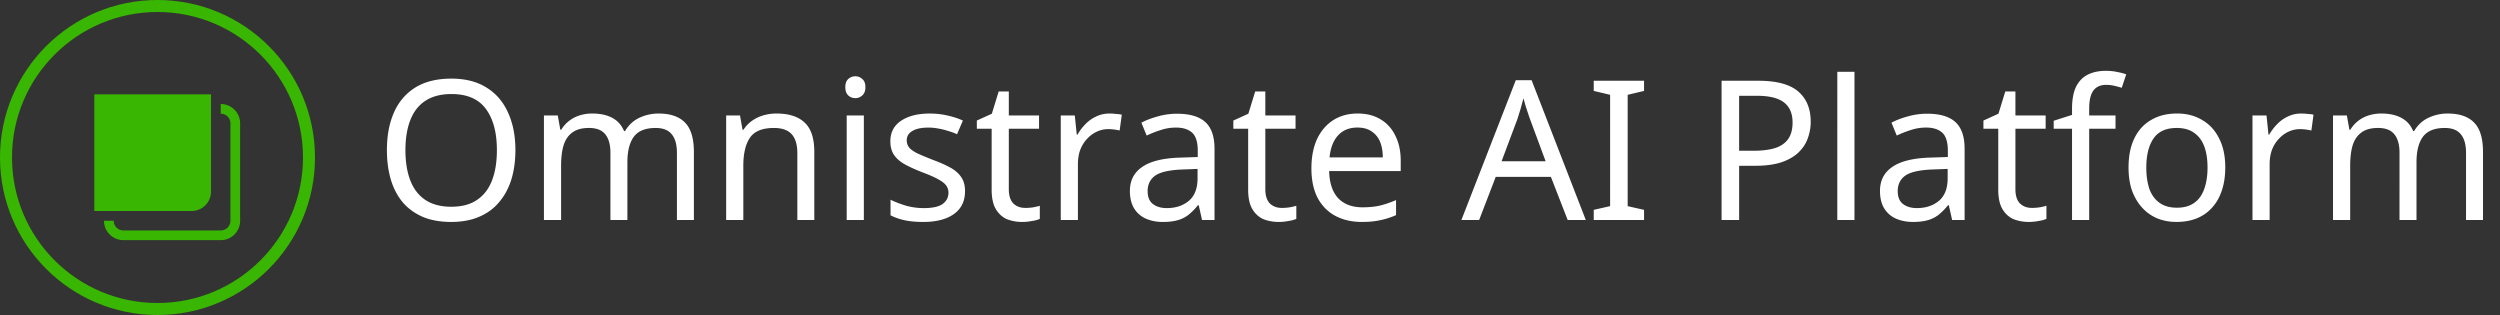 <svg width="357.142" height="45" viewBox="0 0 357.142 45" fill="none" xmlns="http://www.w3.org/2000/svg"><rect x="0" y="0" width="357.142" height="45" fill="#333333" stroke="none"/><g clip-path="url(#clip0_468_12)"><path d="M0 22.5C0 10.074 10.074 0 22.5 0s22.5 10.074 22.5 22.5 -10.074 22.5 -22.5 22.5S0 34.926 0 22.5m22.5 20.785c11.479 0 20.785 -9.306 20.785 -20.785S33.979 1.715 22.5 1.715 1.715 11.021 1.715 22.5 11.021 43.285 22.5 43.285" fill="#38B601"/><g clip-path="url(#clip1_468_12)"><g clip-path="url(#clip2_468_12)"><path fill-rule="evenodd" clip-rule="evenodd" d="M31.532 34.306H17.63a2.772 2.772 0 0 1 -2.775 -2.775h1.387a1.386 1.386 0 0 0 1.387 1.388h13.902a1.386 1.386 0 0 0 1.387 -1.388V17.631a1.386 1.386 0 0 0 -1.388 -1.387v-1.387a2.772 2.772 0 0 1 2.775 2.775v13.902a2.772 2.772 0 0 1 -2.775 2.775m-4.162 -4.162H13.468a2.772 2.772 0 0 1 -2.775 -2.775V13.468a2.772 2.772 0 0 1 2.775 -2.775h13.902a2.772 2.772 0 0 1 2.775 2.775v13.902a2.772 2.772 0 0 1 -2.775 2.775" fill="#38B601"/></g></g></g><path d="M73.628 21.456q0 2.312 -0.585 4.207 -0.585 1.867 -1.755 3.231 -1.142 1.365 -2.869 2.089 -1.699 0.724 -3.955 0.724 -2.34 0 -4.067 -0.724 -1.727 -0.752 -2.869 -2.089 -1.142 -1.365 -1.699 -3.259t-0.557 -4.207q0 -3.064 1.003 -5.349t3.037 -3.566q2.061 -1.282 5.181 -1.282 2.981 0 5.014 1.282 2.034 1.254 3.064 3.566 1.058 2.284 1.058 5.377m-15.711 0q0 2.507 0.697 4.318t2.145 2.785q1.476 0.975 3.705 0.975 2.256 0 3.677 -0.975 1.449 -0.975 2.145 -2.785t0.697 -4.318q0 -3.761 -1.56 -5.878 -1.56 -2.145 -4.931 -2.145 -2.256 0 -3.733 0.975 -1.449 0.947 -2.145 2.758 -0.697 1.783 -0.697 4.29m36.166 -5.237q2.535 0 3.789 1.309 1.254 1.282 1.254 4.179v9.722h-2.424V21.818q0 -1.755 -0.752 -2.646 -0.724 -0.891 -2.284 -0.891 -2.173 0 -3.12 1.254 -0.919 1.254 -0.919 3.649v8.245h-2.424V21.818q0 -1.17 -0.334 -1.95 -0.334 -0.808 -1.003 -1.198t-1.727 -0.39q-1.504 0 -2.368 0.641 -0.864 0.613 -1.254 1.811 -0.362 1.198 -0.362 2.953v7.744h-2.452V16.497h1.978l0.362 2.034h0.139a4.5 4.5 0 0 1 1.142 -1.282 4.77 4.77 0 0 1 1.532 -0.78 6.03 6.03 0 0 1 1.727 -0.251q1.727 0 2.869 0.613 1.17 0.613 1.699 1.894h0.139q0.752 -1.282 2.034 -1.894a6.426 6.426 0 0 1 2.758 -0.613m16.842 0q2.674 0 4.039 1.309 1.365 1.282 1.365 4.179v9.723h-2.424V21.874q0 -1.811 -0.808 -2.702t-2.535 -0.891q-2.479 0 -3.426 1.393t-0.947 4.011v7.744h-2.452V16.497h1.978l0.362 2.034h0.139a4.5 4.5 0 0 1 1.226 -1.282 5.4 5.4 0 0 1 1.643 -0.78 6.75 6.75 0 0 1 1.839 -0.251m12.484 0.279v14.932h-2.452V16.497zm-1.198 -5.599q0.557 0 0.975 0.39 0.445 0.362 0.445 1.17 0 0.78 -0.445 1.17 -0.418 0.39 -0.975 0.39 -0.613 0 -1.03 -0.39t-0.418 -1.17q0 -0.808 0.418 -1.17 0.418 -0.39 1.03 -0.39m15.651 16.408q0 1.449 -0.724 2.424t-2.061 1.476 -3.176 0.501q-1.56 0 -2.702 -0.251 -1.114 -0.251 -1.978 -0.697v-2.228q0.891 0.445 2.145 0.836 1.282 0.362 2.591 0.362 1.867 0 2.702 -0.585 0.836 -0.613 0.836 -1.615 0 -0.557 -0.306 -1.003t-1.114 -0.891q-0.78 -0.445 -2.256 -1.003 -1.449 -0.557 -2.479 -1.114t-1.588 -1.337 -0.557 -2.006q0 -1.894 1.532 -2.925 1.56 -1.03 4.067 -1.03 1.365 0 2.535 0.279 1.198 0.251 2.228 0.724l-0.836 1.95a9 9 0 0 0 -1.309 -0.473 8.55 8.55 0 0 0 -1.365 -0.334q-0.697 -0.139 -1.421 -0.139 -1.504 0 -2.312 0.501 -0.78 0.473 -0.78 1.309 0 0.613 0.362 1.058 0.362 0.418 1.198 0.836 0.864 0.39 2.284 0.947 1.421 0.529 2.424 1.086t1.532 1.365q0.529 0.78 0.529 1.978m8.594 2.396q0.557 0 1.142 -0.084 0.585 -0.112 0.947 -0.223v1.867q-0.39 0.195 -1.114 0.306 -0.724 0.139 -1.393 0.139 -1.17 0 -2.173 -0.39 -0.975 -0.418 -1.588 -1.421t-0.613 -2.813v-8.693h-2.117v-1.17l2.145 -0.975 0.975 -3.176h1.449v3.426h4.318v1.894h-4.318v8.635q0 1.365 0.641 2.034 0.669 0.641 1.699 0.641m12.044 -13.483q0.418 0 0.891 0.056 0.501 0.028 0.864 0.112l-0.306 2.256a8.1 8.1 0 0 0 -0.808 -0.139 6.3 6.3 0 0 0 -0.808 -0.056 3.87 3.87 0 0 0 -1.643 0.362 4.32 4.32 0 0 0 -1.393 1.03q-0.613 0.641 -0.975 1.56 -0.334 0.919 -0.334 2.061v7.969h-2.452V16.497h2.006l0.279 2.73h0.112a7.02 7.02 0 0 1 1.142 -1.504 4.95 4.95 0 0 1 1.532 -1.086q0.864 -0.418 1.894 -0.418m9.654 0.028q2.73 0 4.039 1.198t1.309 3.816v10.168h-1.783l-0.473 -2.117h-0.112a8.55 8.55 0 0 1 -1.337 1.365 4.41 4.41 0 0 1 -1.56 0.78q-0.864 0.251 -2.117 0.251 -1.337 0 -2.424 -0.473a3.726 3.726 0 0 1 -1.671 -1.449q-0.613 -1.003 -0.613 -2.507 0 -2.228 1.755 -3.426 1.755 -1.226 5.404 -1.337l2.535 -0.084v-0.891q0 -1.867 -0.808 -2.591t-2.284 -0.724a6.84 6.84 0 0 0 -2.228 0.362q-1.058 0.334 -1.978 0.78l-0.752 -1.839q0.975 -0.529 2.312 -0.891a9.9 9.9 0 0 1 2.785 -0.39m0.724 7.967q-2.785 0.112 -3.872 0.891 -1.058 0.78 -1.058 2.2 0 1.254 0.752 1.839 0.78 0.585 1.978 0.585 1.894 0 3.148 -1.03 1.254 -1.058 1.254 -3.231v-1.337zm14.222 5.488q0.557 0 1.142 -0.084 0.585 -0.112 0.947 -0.223v1.867q-0.39 0.195 -1.114 0.306 -0.724 0.139 -1.393 0.139 -1.17 0 -2.173 -0.39 -0.975 -0.418 -1.588 -1.421t-0.613 -2.813v-8.692h-2.117v-1.17l2.145 -0.975 0.975 -3.176h1.449v3.426h4.318v1.894h-4.318v8.635q0 1.365 0.641 2.034 0.669 0.641 1.699 0.641m10.846 -13.483q1.922 0 3.287 0.836 1.393 0.836 2.117 2.368 0.752 1.504 0.752 3.538v1.476h-10.223q0.056 2.535 1.282 3.872 1.254 1.309 3.482 1.309 1.421 0 2.507 -0.251 1.114 -0.279 2.284 -0.78v2.145a10.98 10.98 0 0 1 -2.256 0.724q-1.114 0.251 -2.646 0.251 -2.117 0 -3.761 -0.864 -1.615 -0.864 -2.535 -2.563 -0.891 -1.727 -0.891 -4.207 0 -2.452 0.808 -4.207 0.836 -1.755 2.312 -2.702 1.504 -0.947 3.482 -0.947m-0.028 2.006q-1.755 0 -2.785 1.142 -1.003 1.114 -1.198 3.12h7.605q0 -1.282 -0.39 -2.228t-1.198 -1.476q-0.78 -0.557 -2.034 -0.557m30.035 13.204 -2.396 -6.156h-7.884l-2.367 6.156h-2.535l7.772 -19.974h2.256l7.744 19.974zm-5.377 -14.402a27 27 0 0 1 -0.279 -0.808q-0.195 -0.585 -0.39 -1.198a16.2 16.2 0 0 0 -0.279 -0.975q-0.139 0.557 -0.306 1.142 -0.139 0.557 -0.306 1.03 -0.139 0.473 -0.251 0.808l-2.256 6.017h6.295zm16.287 14.402h-7.187v-1.449l2.34 -0.529V13.544l-2.34 -0.557v-1.449h7.187v1.449l-2.34 0.557v15.907l2.34 0.529zm16.342 -19.89q3.9 0 5.683 1.532t1.783 4.318a6.84 6.84 0 0 1 -0.418 2.368q-0.39 1.114 -1.309 2.006t-2.452 1.421q-1.532 0.501 -3.761 0.501h-2.284v7.744h-2.507v-19.89zm-0.223 2.145h-2.535v7.856h2.006q1.894 0 3.148 -0.39 1.254 -0.418 1.867 -1.309t0.613 -2.34q0 -1.922 -1.226 -2.869t-3.872 -0.947m13.941 17.744h-2.452V10.257h2.452zm10.386 -15.182q2.73 0 4.039 1.198t1.309 3.816v10.168h-1.783l-0.473 -2.117h-0.112a8.55 8.55 0 0 1 -1.337 1.365 4.41 4.41 0 0 1 -1.56 0.78q-0.864 0.251 -2.117 0.251 -1.337 0 -2.424 -0.473a3.726 3.726 0 0 1 -1.671 -1.449q-0.613 -1.003 -0.613 -2.507 0 -2.228 1.755 -3.426 1.755 -1.226 5.404 -1.337l2.535 -0.084v-0.891q0 -1.867 -0.808 -2.591t-2.284 -0.724a6.84 6.84 0 0 0 -2.228 0.362q-1.058 0.334 -1.978 0.78l-0.752 -1.839q0.975 -0.529 2.312 -0.891a9.9 9.9 0 0 1 2.785 -0.39m0.724 7.967q-2.785 0.112 -3.872 0.891 -1.058 0.78 -1.058 2.2 0 1.254 0.752 1.839 0.78 0.585 1.978 0.585 1.894 0 3.148 -1.03 1.254 -1.058 1.254 -3.231v-1.337zm14.222 5.488q0.557 0 1.142 -0.084 0.585 -0.112 0.947 -0.223v1.867q-0.39 0.195 -1.114 0.306 -0.724 0.139 -1.393 0.139 -1.17 0 -2.173 -0.39 -0.975 -0.418 -1.588 -1.421t-0.613 -2.813v-8.692h-2.117v-1.17l2.145 -0.975 0.975 -3.176h1.449v3.426h4.318v1.894h-4.318v8.635q0 1.365 0.641 2.034 0.669 0.641 1.699 0.641m11.96 -11.31h-3.761v13.037h-2.452V18.391h-2.619v-1.142l2.619 -0.836v-0.863q0 -1.922 0.557 -3.12 0.585 -1.198 1.671 -1.755t2.619 -0.557q0.891 0 1.615 0.167 0.752 0.139 1.282 0.334l-0.641 1.922q-0.445 -0.139 -1.03 -0.279a5.13 5.13 0 0 0 -1.198 -0.139q-1.226 0 -1.839 0.836 -0.585 0.808 -0.585 2.563v0.975h3.761zm15.676 5.544q0 1.867 -0.5 3.315 -0.473 1.421 -1.393 2.424 -0.891 1.003 -2.2 1.532 -1.282 0.501 -2.869 0.501 -1.476 0 -2.73 -0.501a6.12 6.12 0 0 1 -2.173 -1.532q-0.919 -1.003 -1.449 -2.424 -0.501 -1.449 -0.501 -3.315 0 -2.479 0.836 -4.179 0.836 -1.727 2.396 -2.619 1.56 -0.919 3.705 -0.919 2.034 0 3.566 0.919 1.56 0.891 2.424 2.619 0.891 1.699 0.891 4.179m-11.281 0q0 1.755 0.445 3.064 0.473 1.282 1.449 1.978t2.479 0.697 2.479 -0.697T314.888 27q0.473 -1.309 0.473 -3.064 0 -1.783 -0.473 -3.037t-1.449 -1.922q-0.947 -0.697 -2.479 -0.697 -2.284 0 -3.315 1.504t-1.03 4.151m22.131 -7.717q0.418 0 0.891 0.056 0.501 0.028 0.864 0.112l-0.306 2.256a8.1 8.1 0 0 0 -0.808 -0.139 6.3 6.3 0 0 0 -0.808 -0.056 3.87 3.87 0 0 0 -1.643 0.362 4.32 4.32 0 0 0 -1.393 1.03q-0.613 0.641 -0.975 1.56 -0.334 0.919 -0.334 2.061v7.969h-2.452V16.497h2.006l0.279 2.73h0.112a7.02 7.02 0 0 1 1.142 -1.504 4.95 4.95 0 0 1 1.532 -1.086q0.864 -0.418 1.894 -0.418m20.923 0q2.535 0 3.789 1.309 1.254 1.282 1.254 4.179v9.722h-2.424V21.818q0 -1.755 -0.752 -2.646 -0.724 -0.891 -2.284 -0.891 -2.173 0 -3.12 1.254 -0.919 1.254 -0.919 3.649v8.245h-2.427V21.818q0 -1.17 -0.334 -1.95 -0.334 -0.808 -1.003 -1.198t-1.727 -0.39q-1.504 0 -2.368 0.641 -0.864 0.613 -1.254 1.811 -0.362 1.198 -0.362 2.953v7.744h-2.452V16.497h1.978l0.362 2.034h0.139a4.5 4.5 0 0 1 1.142 -1.282 4.77 4.77 0 0 1 1.532 -0.78 6.03 6.03 0 0 1 1.727 -0.251q1.727 0 2.869 0.613 1.17 0.613 1.699 1.894h0.139q0.752 -1.282 2.034 -1.894a6.426 6.426 0 0 1 2.758 -0.613" fill="white"/><defs><clipPath id="clip0_468_12"><path width="63" height="63" fill="white" d="M0 0h45v45H0z"/></clipPath><clipPath id="clip1_468_12"><path width="33.057" height="33.057" fill="white" d="M13.474 13.474h23.612v23.612H13.474z"/></clipPath><clipPath id="clip2_468_12"><path width="33.057" height="33.057" fill="white" d="M13.474 13.474h23.612v23.612H13.474z"/></clipPath></defs></svg>